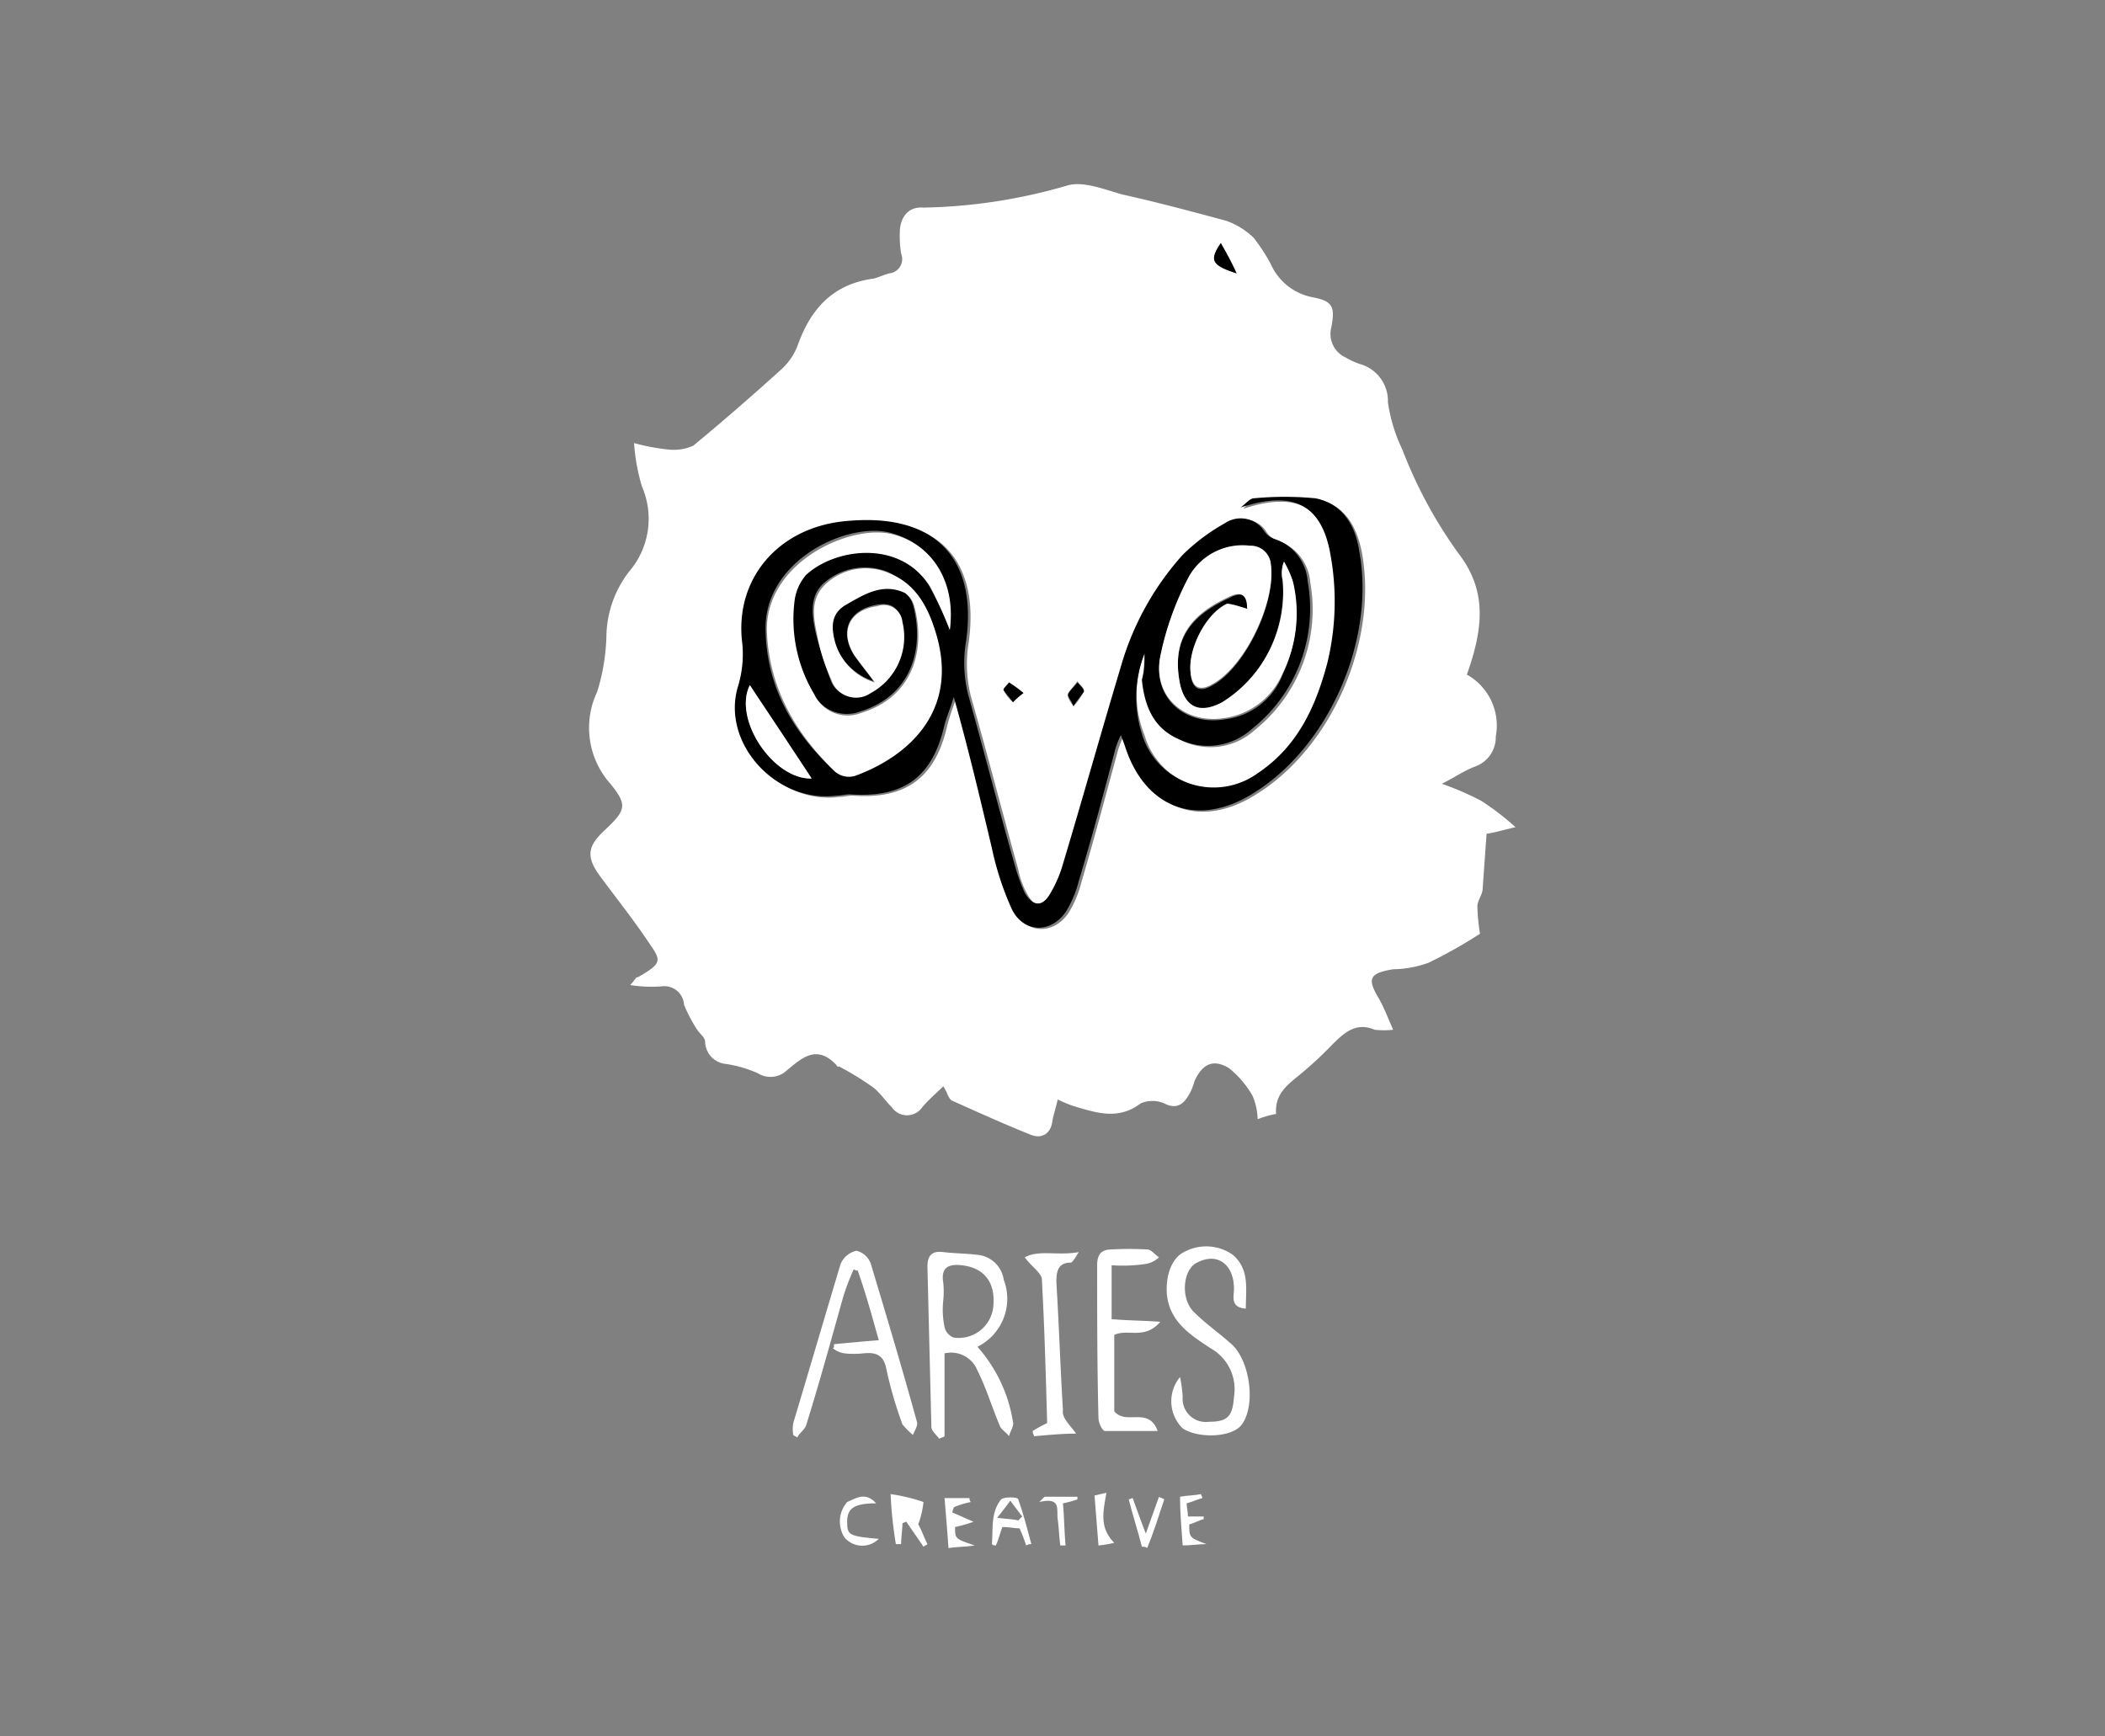<svg xmlns="http://www.w3.org/2000/svg" width="160" height="132" viewBox="0 0 160 132">
  <rect x="0" y="0" width="160" height="132" fill="#808080" stroke="none"/>
  <g id="LOGO_ARIES" transform="translate(-0.221)">
    <rect id="Rectangle_154" data-name="Rectangle 154" width="160" height="132" transform="translate(0.221)" fill="none"/>
    <g id="Group_91" data-name="Group 91" transform="translate(45 14)">
      <path id="Path_254" data-name="Path 254" d="M-169,430c.4-.4.4-.6.6-.6,2.1-1.2,1.7-1.3.5-3.1-1.1-1.6-2.3-3.1-3.4-4.6s-.9-2.3.4-3.5c1.6-1.5,1.7-1.9.4-3.5a6.4,6.4,0,0,1-1-7,15.474,15.474,0,0,0,.7-4.3,8.233,8.233,0,0,1,1.7-4.8,6.169,6.169,0,0,0,1-6.5,14.972,14.972,0,0,1-.6-3.3,15.65,15.65,0,0,0,2.7.5,3.611,3.611,0,0,0,1.8-.3c2.3-1.9,4.6-3.9,6.8-5.9a4.738,4.738,0,0,0,1.2-1.9c1-2.7,2.7-4.5,5.7-4.9.4-.1.8-.3,1.2-.4a1.093,1.093,0,0,0,.9-1.5,8.6,8.6,0,0,1-.1-1.6c0-1.1.6-2,1.8-1.9a41.339,41.339,0,0,0,11-1.7c1.2-.3,2.7.3,4.1.7,2.7.6,5.3,1.3,7.9,2a5.71,5.71,0,0,1,2.1,1.3,13.734,13.734,0,0,1,1.3,2,4.368,4.368,0,0,0,3.1,2.5c1.6.3,1.8.7,1.5,2.3a1.966,1.966,0,0,0,1.1,2.3,5.359,5.359,0,0,0,1.1.5,2.914,2.914,0,0,1,2.1,2.9,12.412,12.412,0,0,0,1.1,3.6,34.627,34.627,0,0,0,4.2,7.8c2.1,2.7,2.1,5.4.7,9.3a4.435,4.435,0,0,1,2.2,4.7,2.373,2.373,0,0,1-1.6,2.3c-.8.3-1.5.8-2.5,1.3a22.277,22.277,0,0,1,3,1.3,20.246,20.246,0,0,1,2.6,2c-.9.2-1.5.4-2.2.5l-.3,4.2c0,.4-.4.9-.4,1.3a14.919,14.919,0,0,0,.2,2.1,36.073,36.073,0,0,1-3.9,2.2,8.083,8.083,0,0,1-2.7.5c-1.8.3-2,.7-1.1,2.2.4.7.7,1.5,1.1,2.4a6.384,6.384,0,0,1-1.4,0c-1.4-.6-2.3.2-3.2,1.1a29.559,29.559,0,0,1-2.6,2.4c-1,.8-1.8,1.5-1.7,2.9a7.368,7.368,0,0,0-1.4.4,4.776,4.776,0,0,0-.4-1.8,7.407,7.407,0,0,0-1.8-2.1c-1.2-.7-2-.3-2.6,1a4.179,4.179,0,0,1-.4,1c-.4.7-.9,1.2-1.9.7a2.25,2.25,0,0,0-1.8,0c-1.7,1.3-3.4.7-5.1.2a10.412,10.412,0,0,1-1.2-.5c-.1.5-.3,1.1-.4,1.6-.1,1-.8,1.4-1.6,1.1-2-.8-4-1.7-6-2.6-.3-.1-.4-.7-.7-1.1-.5.5-1.1,1-1.6,1.6a1.4,1.4,0,0,1-2.3,0c-.5-.5-.9-1.1-1.4-1.5a22.6,22.6,0,0,0-2.6-1.6c-.1,0-.2,0-.2-.1-1.5-1.6-2.6-.6-3.8.4a1.807,1.807,0,0,1-2.2.2,9.51,9.51,0,0,0-2.4-.7,1.738,1.738,0,0,1-1.6-1.7c0-.3-.4-.6-.6-.9a11.4,11.4,0,0,1-1-1.9,1.5,1.5,0,0,0-1.7-1.4A10.207,10.207,0,0,1-169,430Zm39.1-25.2a14.718,14.718,0,0,0,0,2.1c.2,1.9.9,3.7,2.8,4.5a5.008,5.008,0,0,0,5.6-.8,11.743,11.743,0,0,0,4.2-11.2,3.659,3.659,0,0,0-2.5-3.2,1.555,1.555,0,0,1-.8-.6,2.052,2.052,0,0,0-3-.6,12.776,12.776,0,0,0-3.2,2.4,22.9,22.9,0,0,0-4.7,8.5c-1.4,5-2.9,10-4.4,15a9.432,9.432,0,0,1-1,2.3c-.6,1-1.3,1-1.9-.1a6.191,6.191,0,0,1-.7-1.9c-1.2-4.3-2.3-8.6-3.5-12.8a9.987,9.987,0,0,1-.3-4.2c1-6.5-2.3-9.9-8.7-9.4-5.3.4-8.8,4.2-8.3,9.1a8.349,8.349,0,0,1-.3,3.5c-1.3,4.3,2.9,8.9,7.5,8.3.3,0,.7-.1,1-.1,4,.3,6.3-1.3,7.2-5.3a17.232,17.232,0,0,1,.7-2.1c1.1,3.9,2,7.7,2.9,11.5a24.736,24.736,0,0,0,1.5,4.6c.9,1.9,3.1,1.9,4.2.1a8.488,8.488,0,0,0,.9-2.2c1-3.4,1.9-6.8,2.8-10.1a6.9,6.9,0,0,1,.4-1c.2.5.3.8.4,1.1,1.7,4.6,5.6,5.9,9.7,3.3,5.8-3.6,9.3-11.8,8-18.5-.4-1.9-1.3-3.5-3.3-3.9a18.484,18.484,0,0,0-4.7,0c-.4,0-.7.4-1,.7,3.9-1.3,6.1-.3,6.8,3.4a18.318,18.318,0,0,1-.2,8.4c-.9,3.3-2.3,6.4-5.3,8.4a5.676,5.676,0,0,1-8.8-3A8.3,8.3,0,0,1-129.9,404.8Zm7-28.9c-.4-.9-.8-1.5-1.2-2.3C-124.9,374.8-124.8,375.2-122.9,375.9Zm-16.2,31.9c-.5-.3-.8-.6-1.1-.8-.2.2-.5.5-.4.6a2.757,2.757,0,0,0,.7.9A6.531,6.531,0,0,1-139.1,407.8Zm3.8,1a3.549,3.549,0,0,0,.8-1.2c0-.2-.3-.4-.5-.7-.2.3-.5.6-.7.9C-135.8,408.1-135.6,408.4-135.3,408.8Z" transform="translate(172.115 -369.119)" fill="#fff"/>
      <path id="Path_255" data-name="Path 255" d="M-153.5,457.3c1.1-.1,2.1-.2,3.4-.3-.5-1.8-1-3.6-1.6-5.3a.367.367,0,0,1-.3-.1,18.027,18.027,0,0,0-.8,2.1c-.9,3.2-1.8,6.5-2.8,9.7-.1.4-.5.6-.7,1-.1-.1-.2-.1-.3-.2a2.719,2.719,0,0,1,0-.9c1.2-4,2.4-8.1,3.6-12.1a1.722,1.722,0,0,1,1.2-1,1.543,1.543,0,0,1,1.1,1c1.2,4,2.4,8,3.5,12,.1.3-.2.7-.3,1a6.034,6.034,0,0,1-.8-.8,31.726,31.726,0,0,1-1.2-4.1c-.2-1.2-.8-1.4-1.8-1.3a6.552,6.552,0,0,1-1.4,0,1.8,1.8,0,0,1-.9-.4C-153.5,457.6-153.5,457.5-153.5,457.3Z" transform="translate(172.115 -369.119)" fill="#fff"/>
      <path id="Path_256" data-name="Path 256" d="M-142.6,457.5a11.2,11.2,0,0,1,2.7,5.7c.1.3-.2.7-.3,1.1-.2-.3-.6-.5-.7-.8-.6-1.4-1-2.8-1.7-4.2a2.155,2.155,0,0,0-2.5-1.3v6.3c-.1.1-.3.1-.4.2-.2-.3-.6-.6-.6-.9-.1-4.1-.2-8.1-.3-12.2,0-.9.4-1.2,1.2-1.1s1.7.1,2.5.2a2.228,2.228,0,0,1,2.1,1.9A4.073,4.073,0,0,1-142.6,457.5Zm-2.6-3.5h0a6.559,6.559,0,0,0,.1,2,1.12,1.12,0,0,0,.7.8,2.642,2.642,0,0,0,3-2.3c.2-1.8-.6-3-2.4-3.2-.9-.1-1.6.1-1.4,1.3A6.535,6.535,0,0,1-145.2,454Z" transform="translate(172.115 -369.119)" fill="#fff"/>
      <path id="Path_257" data-name="Path 257" d="M-122.2,454.6c-1.2-.1-.9-.9-.9-1.5,0-1.9-1.3-2.8-2.8-2-1.1.5-1.3,2.8-.2,3.8.8.8,1.8,1.5,2.7,2.3,1.5,1.2,2,4.7.9,6.2-.7,1-3.3,1.1-4.5.3a2.881,2.881,0,0,1-.2-3.9,10.4,10.4,0,0,1,.2,1.5,1.766,1.766,0,0,0,2,1.9c1.4,0,1.8-.4,1.9-1.9a3.561,3.561,0,0,0-1.8-3.7c-1.5-1-3.1-2-3.3-4.1-.1-1.3.3-2.7,1.3-3.2a3.511,3.511,0,0,1,3.7.2C-121.9,451.6-122.2,453.1-122.2,454.6Z" transform="translate(172.115 -369.119)" fill="#fff"/>
      <path id="Path_258" data-name="Path 258" d="M-132.4,451.3v4.1c1.2.1,2.3.1,3.7.2-1.2,1.4-2.5.5-3.5,1v5.8c.9,1.1,2.6-.4,3.3,1.5h-4c-.2,0-.5-.6-.5-1-.1-3.9-.1-7.8-.1-11.6,0-.8.3-1.2,1.1-1.2a24.317,24.317,0,0,1,2.7,0c.3,0,.6.4.9.6a1.905,1.905,0,0,1-1,.5A11.737,11.737,0,0,1-132.4,451.3Z" transform="translate(172.115 -369.119)" fill="#fff"/>
      <path id="Path_259" data-name="Path 259" d="M-135.1,464.1c-1,0-2.1.1-3.2.2,0-.1-.1-.2-.1-.4a10.907,10.907,0,0,1,1.1-.6c-.1-3.6-.2-7.2-.4-10.9,0-.5-.8-1-1.3-1.7,1.1-.6,2.5-.1,4.1-.4-.3.5-.5.8-.6.8-1,0-1.1.7-1.1,1.5.2,3.2.3,6.5.5,9.7C-136.2,462.9-135.6,463.4-135.1,464.1Z" transform="translate(172.115 -369.119)" fill="#fff"/>
      <path id="Path_260" data-name="Path 260" d="M-149.2,468.7a13.124,13.124,0,0,1,2.5.6,6.949,6.949,0,0,1-.4,1.7c.2.3.4.9.7,1.5-.1.1-.2.1-.3.2-.4-.6-.9-1.3-1.3-1.9-.1,0-.2.1-.3.1,0,.5-.1,1.1-.1,1.6h-.4A31.8,31.8,0,0,1-149.2,468.7Z" transform="translate(172.115 -369.119)" fill="#fff"/>
      <path id="Path_261" data-name="Path 261" d="M-138.9,472.6a11.217,11.217,0,0,0-.5-1.3c-.4,0-.8-.1-1.3-.1-.2.5-.3,1-.5,1.4a.367.367,0,0,1-.3-.1c.1-1.2-.1-2.4.7-3.4.2-.2,1.3-.2,1.3,0,.4,1.1.7,2.3,1,3.4A.756.756,0,0,0-138.9,472.6Zm-.6-1.9.3-.3-.9-1.2c-.3.4-.6.8-1,1.3C-140.3,470.6-139.9,470.6-139.5,470.7Z" transform="translate(172.115 -369.119)" fill="#fff"/>
      <path id="Path_262" data-name="Path 262" d="M-145.1,469h1.9a.367.367,0,0,0,.1.3,6.47,6.47,0,0,0-1.3.4c0,.1-.1.2-.1.4.5.2.9.4,1.6.7a10.26,10.26,0,0,1-1.4.4c0,.9,0,.9,1.5,1.4-.6.1-1.3.1-2,.2C-144.9,471.4-145,470.2-145.1,469Z" transform="translate(172.115 -369.119)" fill="#fff"/>
      <path id="Path_263" data-name="Path 263" d="M-150.3,469.4c-1.7,0-2.2.4-2.2,1.4s.1,1.1,2.4,1.3a1.772,1.772,0,0,1-2.6-.1,2.255,2.255,0,0,1,.2-2.7C-151.8,469-151.1,468.5-150.3,469.4Z" transform="translate(172.115 -369.119)" fill="#fff"/>
      <path id="Path_264" data-name="Path 264" d="M-127,472.6c-.1-1.4-.2-2.5-.2-3.7.5-.1,1.1-.1,1.6-.2,0,.1.1.2.1.3-.4.1-.8.3-1.2.4,0,.3.1.6.1,1h1.2v.2c-.4.1-.7.3-1.1.4,0,1,0,1,1.3,1.5C-125.8,472.5-126.3,472.6-127,472.6Z" transform="translate(172.115 -369.119)" fill="#fff"/>
      <path id="Path_265" data-name="Path 265" d="M-130.1,472.7c-.3-1.2-.7-2.4-1-3.6.1,0,.2-.1.3-.1.3.8.6,1.7,1,2.7.4-1.1.7-2,1-2.8.1.1.3.1.4.2-.4,1.2-.8,2.5-1.3,3.7C-129.8,472.7-129.9,472.7-130.1,472.7Z" transform="translate(172.115 -369.119)" fill="#fff"/>
      <path id="Path_266" data-name="Path 266" d="M-136.3,472.6c-.1-.7-.1-1.3-.2-2s.3-1.7-1.4-1.3l.4-.4h2.5v.2a8.108,8.108,0,0,1-1.1.3c.1,1.1.1,2.1.2,3.2Z" transform="translate(172.115 -369.119)" fill="#fff"/>
      <path id="Path_267" data-name="Path 267" d="M-133.4,472.6c-.1-1.3-.2-2.5-.3-3.8.1,0,.4-.1.9-.2-.2,1.3-.6,2.6.6,3.8A7.384,7.384,0,0,1-133.4,472.6Z" transform="translate(172.115 -369.119)" fill="#fff"/>
      <path id="Path_268" data-name="Path 268" d="M-129.9,404.8a9.116,9.116,0,0,0-.2,6.1,5.692,5.692,0,0,0,8.8,3c3-2,4.4-5,5.3-8.4a19.842,19.842,0,0,0,.2-8.4c-.7-3.7-2.9-4.7-6.8-3.4.3-.2.7-.7,1-.7a24.593,24.593,0,0,1,4.7,0c2,.4,3,2,3.3,3.9,1.3,6.7-2.2,14.9-8,18.5-4.1,2.6-8.1,1.3-9.7-3.3-.1-.3-.2-.6-.4-1.1a6.894,6.894,0,0,0-.4,1c-.9,3.4-1.8,6.8-2.8,10.1a8.489,8.489,0,0,1-.9,2.2c-1.1,1.8-3.3,1.8-4.2-.1a22.533,22.533,0,0,1-1.5-4.6c-.9-3.8-1.8-7.6-2.9-11.5-.2.7-.5,1.4-.7,2.1-.9,4-3.1,5.6-7.2,5.3-.3,0-.7.1-1,.1-4.6.6-8.8-4-7.5-8.3a8.35,8.35,0,0,0,.3-3.5c-.5-4.9,3-8.8,8.3-9.1,6.5-.5,9.7,3,8.7,9.4a9.871,9.871,0,0,0,.3,4.2c1.2,4.3,2.3,8.6,3.5,12.8a14.579,14.579,0,0,0,.7,1.9c.6,1,1.3,1.1,1.9.1a9.432,9.432,0,0,0,1-2.3c1.5-5,2.9-10,4.4-15a21.576,21.576,0,0,1,4.7-8.5,14.882,14.882,0,0,1,3.2-2.4,2.131,2.131,0,0,1,3,.6,1.555,1.555,0,0,0,.8.6,3.659,3.659,0,0,1,2.5,3.2,11.663,11.663,0,0,1-4.2,11.2,5.008,5.008,0,0,1-5.6.8c-1.9-.8-2.6-2.5-2.8-4.5A6.48,6.48,0,0,0-129.9,404.8Zm-14.8-1.8c.4-3.7-1.4-6.6-4.6-7.4-3.3-.8-9.6,2.2-9.4,7.5.1,4.3,2.1,7.7,5.2,10.6a1.971,1.971,0,0,0,1.5.3c4.2-1.5,8.1-5,6.1-11a6.509,6.509,0,0,0-3.5-4.4,4.685,4.685,0,0,0-4.7.7c-1.3,1-1.1,2.5-.8,3.9a35.8,35.8,0,0,0,1.1,3.5,1.921,1.921,0,0,0,3,1,4.728,4.728,0,0,0,2.4-5.4c-.2-1.1-.9-1.4-1.9-1.2-2.1.4-2.8,2-1.7,3.8.5.7,1,1.3,1.5,2a4.717,4.717,0,0,1-3-3c-.3-1.1-.4-2.2.8-2.9,1.4-.8,2.8-1.7,4.5-.9a1.834,1.834,0,0,1,.7,1c.9,3.3-.1,6.9-4,8.1a2.873,2.873,0,0,1-3.6-1.4,11.091,11.091,0,0,1-1.5-7.1,3.373,3.373,0,0,1,.9-2c2.2-2,7.1-2.7,9.4.9A26.036,26.036,0,0,1-144.7,403Zm22.6-1.6c-.6-.1-1.2-.5-1.5-.3-1.6.7-3,3.4-2.8,5.2.1,1.2.7,1.5,1.7.9,2.5-1.4,4.8-6.3,4.4-9.1a1.417,1.417,0,0,0-1.6-1.4,4.664,4.664,0,0,0-4.6,2.3,22.287,22.287,0,0,0-2.2,6.1c-.6,3.1,1.9,5.2,4.9,4.7a5.387,5.387,0,0,0,4.4-3.4,10.992,10.992,0,0,0,.8-6.9,4.594,4.594,0,0,0-.7-1.6,2.25,2.25,0,0,0-.1,1.4,10.152,10.152,0,0,1-4.6,9.3c-1.7.9-2.8.4-3.2-1.4-.7-3.5.9-5.3,3.7-6.6C-122.4,400-122,400.4-122.1,401.4Zm-37.8,5.8c-1.3,2.6,1.8,7.2,4.7,7.1C-156.7,412-158.4,409.6-159.9,407.2Z" transform="translate(172.115 -369.119)"/>
      <path id="Path_269" data-name="Path 269" d="M-122.9,375.9c-1.9-.6-2.1-1-1.2-2.3A24.2,24.2,0,0,1-122.9,375.9Z" transform="translate(172.115 -369.119)"/>
      <path id="Path_270" data-name="Path 270" d="M-139.1,407.8a6.527,6.527,0,0,0-.8.7c-.2-.3-.5-.6-.7-.9-.1-.1.3-.4.4-.6A7.633,7.633,0,0,1-139.1,407.8Z" transform="translate(172.115 -369.119)"/>
      <path id="Path_271" data-name="Path 271" d="M-135.3,408.8c-.2-.5-.5-.8-.4-.9.1-.3.5-.6.7-.9.2.2.5.5.5.7C-134.7,408-135,408.3-135.3,408.8Z" transform="translate(172.115 -369.119)"/>
      <path id="Path_272" data-name="Path 272" d="M-144.7,403a33.1,33.1,0,0,0-1.5-3.3c-2.3-3.6-7.2-2.9-9.4-.9a3.672,3.672,0,0,0-.9,2,11.091,11.091,0,0,0,1.5,7.1,2.8,2.8,0,0,0,3.6,1.4c3.9-1.2,4.9-4.8,4-8.1a1.834,1.834,0,0,0-.7-1c-1.7-.8-3.1.1-4.5.9-1.2.7-1.1,1.8-.8,2.9a4.505,4.505,0,0,0,3,3c-.5-.7-1-1.3-1.5-2-1.2-1.8-.5-3.5,1.7-3.8a1.418,1.418,0,0,1,1.9,1.2,4.844,4.844,0,0,1-2.4,5.4,1.97,1.97,0,0,1-3-1,14.25,14.25,0,0,1-1.1-3.5c-.3-1.4-.5-2.8.8-3.9a4.467,4.467,0,0,1,4.7-.7c2,.8,2.9,2.5,3.5,4.4,1.9,6-2,9.5-6.1,11a1.625,1.625,0,0,1-1.5-.3c-3-2.9-5-6.3-5.2-10.6-.2-5.2,6.1-8.2,9.4-7.5C-146.1,396.4-144.2,399.3-144.7,403Z" transform="translate(172.115 -369.119)" fill="#fff"/>
      <path id="Path_273" data-name="Path 273" d="M-122.1,401.4c0-1-.4-1.4-1.4-.9-2.8,1.3-4.4,3.1-3.7,6.6.4,1.8,1.5,2.3,3.2,1.4a9.856,9.856,0,0,0,4.6-9.3,2.327,2.327,0,0,1,.1-1.4,7.741,7.741,0,0,1,.7,1.6,10.277,10.277,0,0,1-.8,6.9,5.679,5.679,0,0,1-4.4,3.4c-3.1.5-5.5-1.7-4.9-4.7a22.287,22.287,0,0,1,2.2-6.1,4.671,4.671,0,0,1,4.6-2.3,1.537,1.537,0,0,1,1.6,1.4c.4,2.8-1.9,7.7-4.4,9.1-1,.6-1.6.3-1.7-.9-.2-1.8,1.2-4.5,2.8-5.2A11.31,11.31,0,0,1-122.1,401.4Z" transform="translate(172.115 -369.119)" fill="#fff"/>
      <path id="Path_274" data-name="Path 274" d="M-159.9,407.2c1.6,2.4,3.2,4.8,4.7,7.1C-158.1,414.4-161.2,409.8-159.9,407.2Z" transform="translate(172.115 -369.119)" fill="#fff"/>
    </g>
  </g>
</svg>
